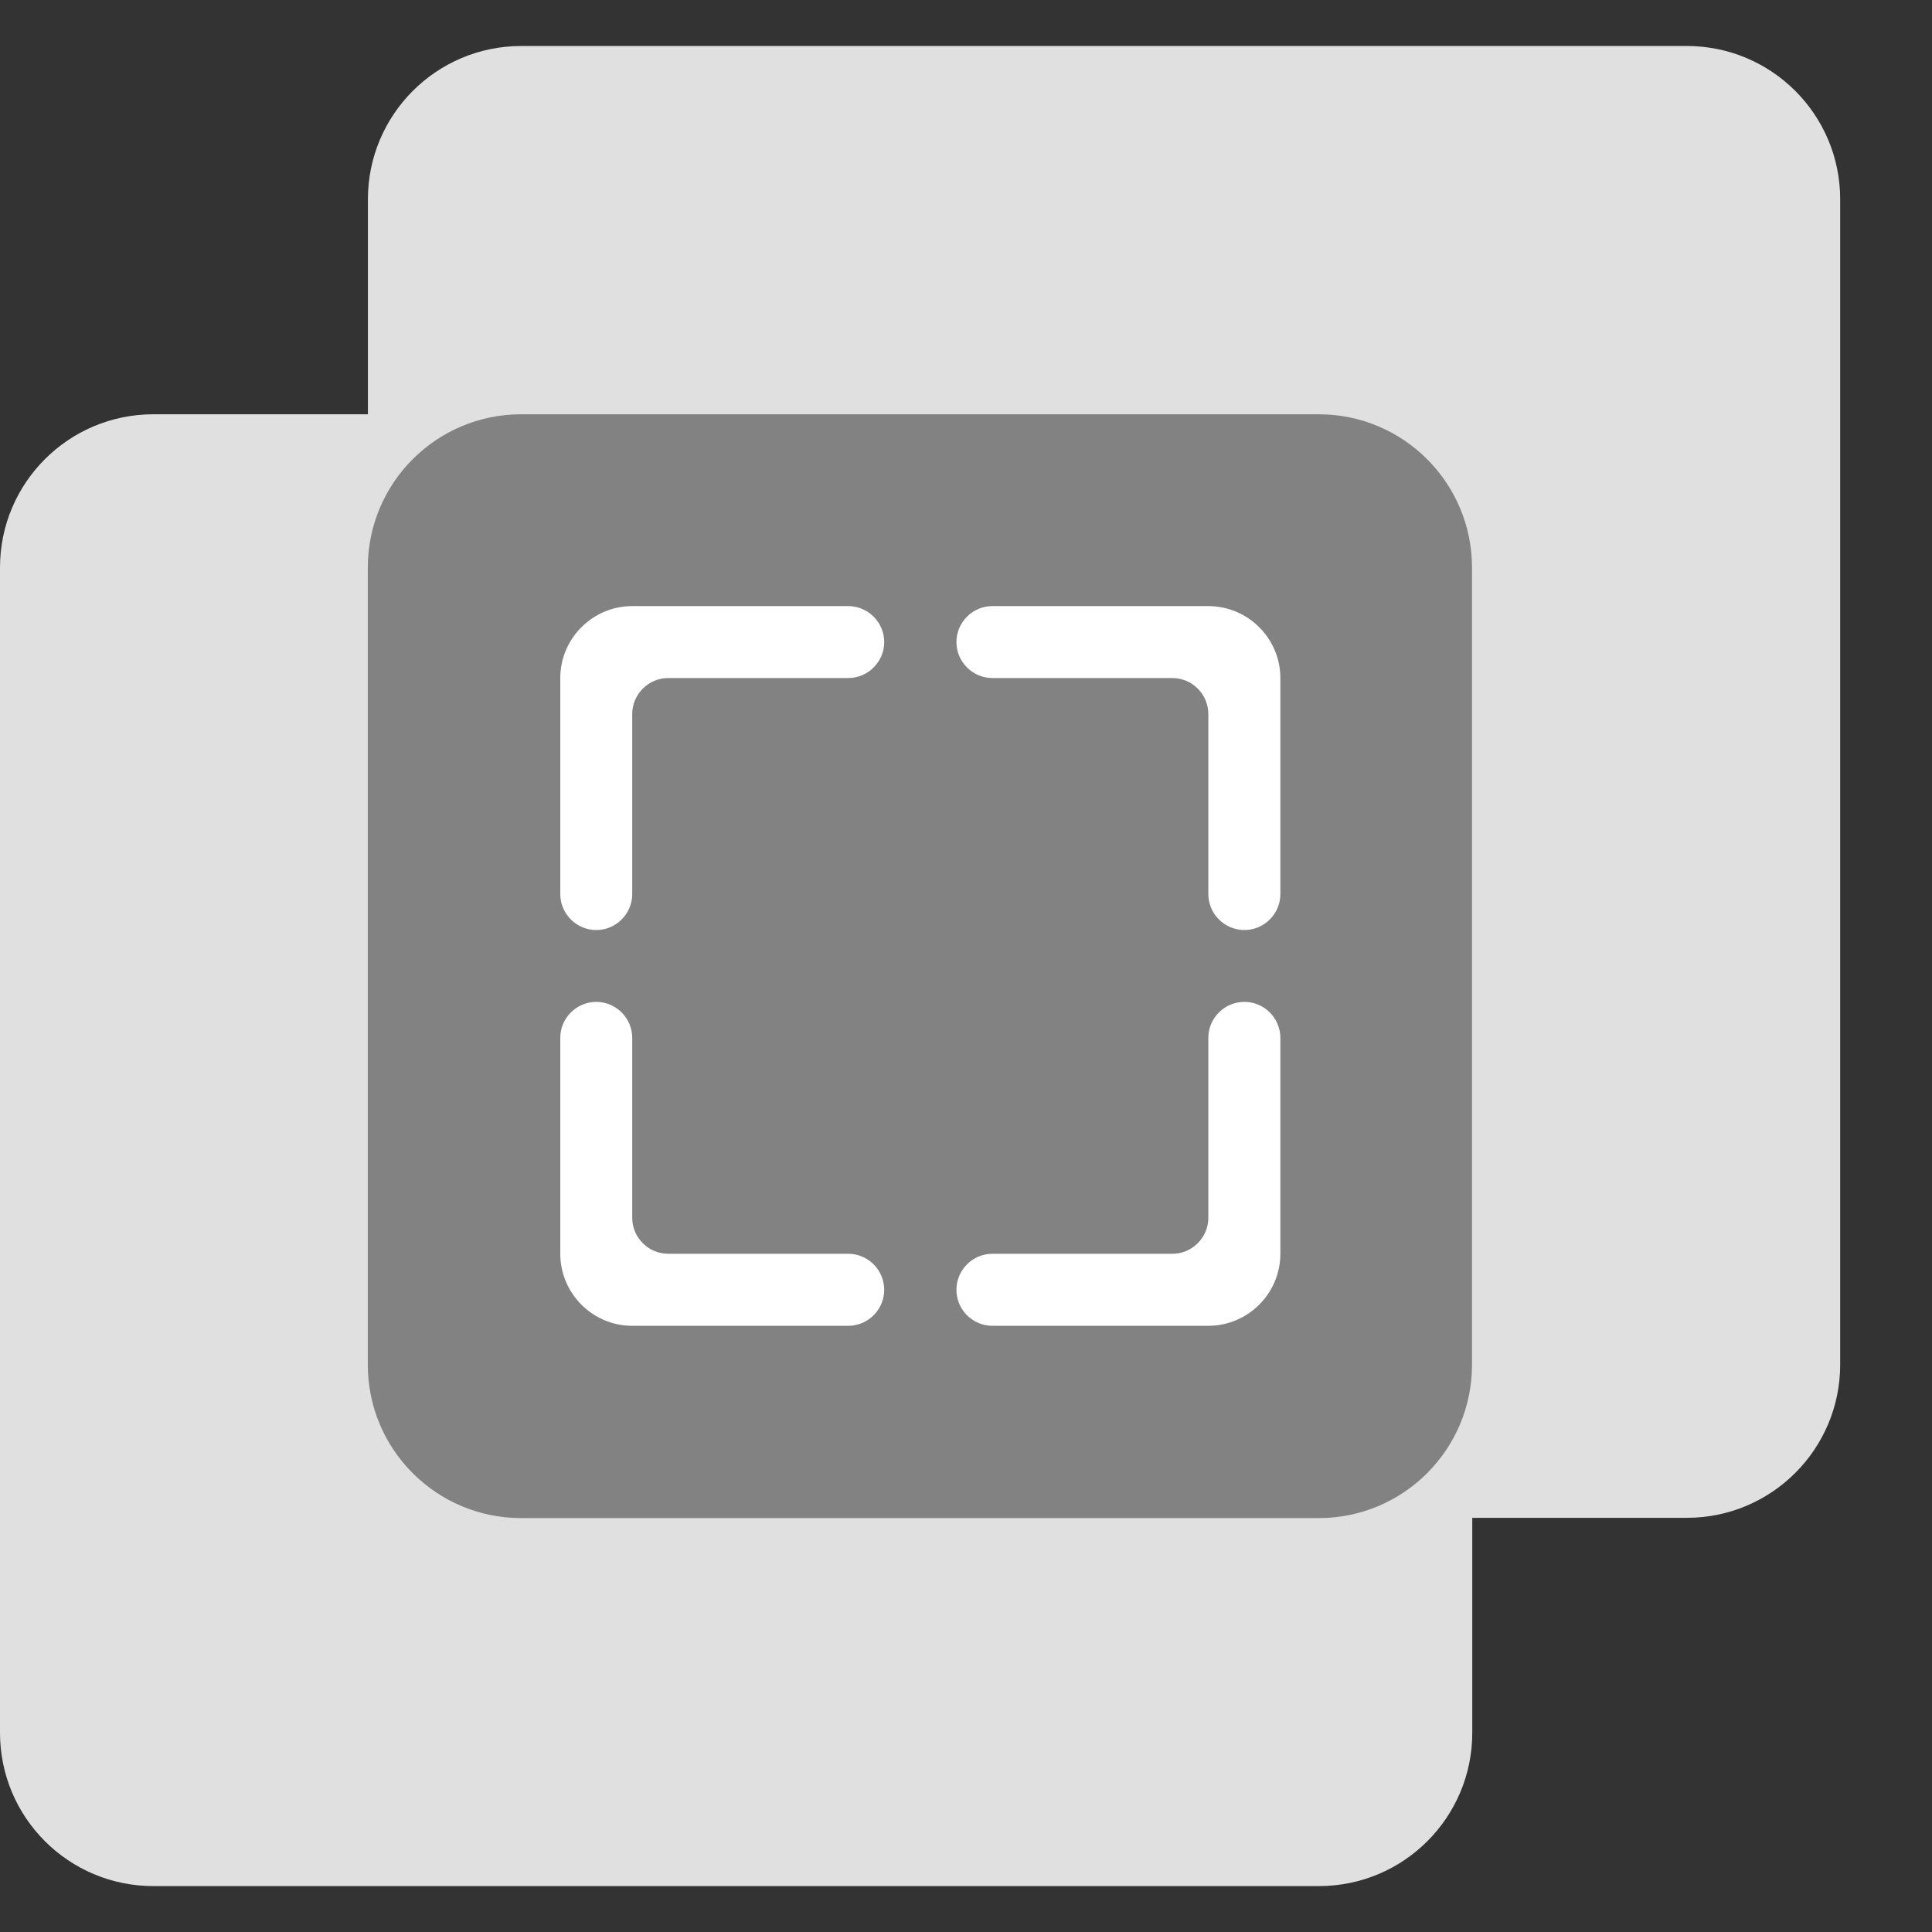 <svg width="21" height="21" viewBox="0 0 21 21" fill="none" xmlns="http://www.w3.org/2000/svg">
<rect x="0" y="0" width="21" height="21" fill="#333333" stroke="none"/>
<path d="M0 6.169C0 5.249 0.746 4.503 1.667 4.503H14.336C15.257 4.503 16.003 5.249 16.003 6.169V18.834C16.003 19.755 15.257 20.501 14.336 20.501H1.667C0.746 20.501 0 19.755 0 18.834V6.169Z" fill="#E0E0E0"/>
<path d="M3.999 2.166C3.999 1.246 4.745 0.5 5.666 0.5H18.335C19.256 0.5 20.002 1.246 20.002 2.166V14.832C20.002 15.752 19.256 16.498 18.335 16.498H5.666C4.745 16.498 3.999 15.752 3.999 14.832V2.166Z" fill="#E0E0E0"/>
<path d="M3.998 6.169C3.998 5.249 4.744 4.503 5.665 4.503H14.334C15.254 4.503 16 5.249 16 6.169V14.835C16 15.755 15.254 16.501 14.334 16.501H5.665C4.744 16.501 3.998 15.755 3.998 14.835V6.169Z" fill="#828282"/>
<path d="M6.872 7.762C6.872 7.546 7.048 7.37 7.264 7.37H9.22C9.435 7.37 9.611 7.194 9.611 6.979C9.611 6.764 9.435 6.588 9.22 6.588H6.872C6.442 6.588 6.09 6.94 6.09 7.37V9.718C6.09 9.933 6.266 10.109 6.481 10.109C6.696 10.109 6.872 9.933 6.872 9.718V7.762Z" fill="white"/>
<path d="M13.134 6.588H10.787C10.572 6.588 10.396 6.764 10.396 6.979C10.396 7.194 10.572 7.37 10.787 7.37H12.743C12.958 7.37 13.134 7.546 13.134 7.762V9.718C13.134 9.933 13.31 10.109 13.526 10.109C13.741 10.109 13.917 9.933 13.917 9.718V7.37C13.917 6.94 13.565 6.588 13.134 6.588Z" fill="white"/>
<path d="M13.134 13.237C13.134 13.452 12.958 13.628 12.743 13.628H10.787C10.572 13.628 10.396 13.804 10.396 14.02C10.396 14.235 10.572 14.411 10.787 14.411H13.134C13.565 14.411 13.917 14.059 13.917 13.628V11.281C13.917 11.066 13.741 10.89 13.526 10.89C13.31 10.89 13.134 11.066 13.134 11.281V13.237Z" fill="white"/>
<path d="M6.481 10.89C6.266 10.89 6.09 11.066 6.09 11.281V13.628C6.09 14.059 6.442 14.411 6.872 14.411H9.22C9.435 14.411 9.611 14.235 9.611 14.02C9.611 13.804 9.435 13.628 9.22 13.628H7.264C7.048 13.628 6.872 13.452 6.872 13.237V11.281C6.872 11.066 6.696 10.89 6.481 10.89Z" fill="white"/>
</svg>
